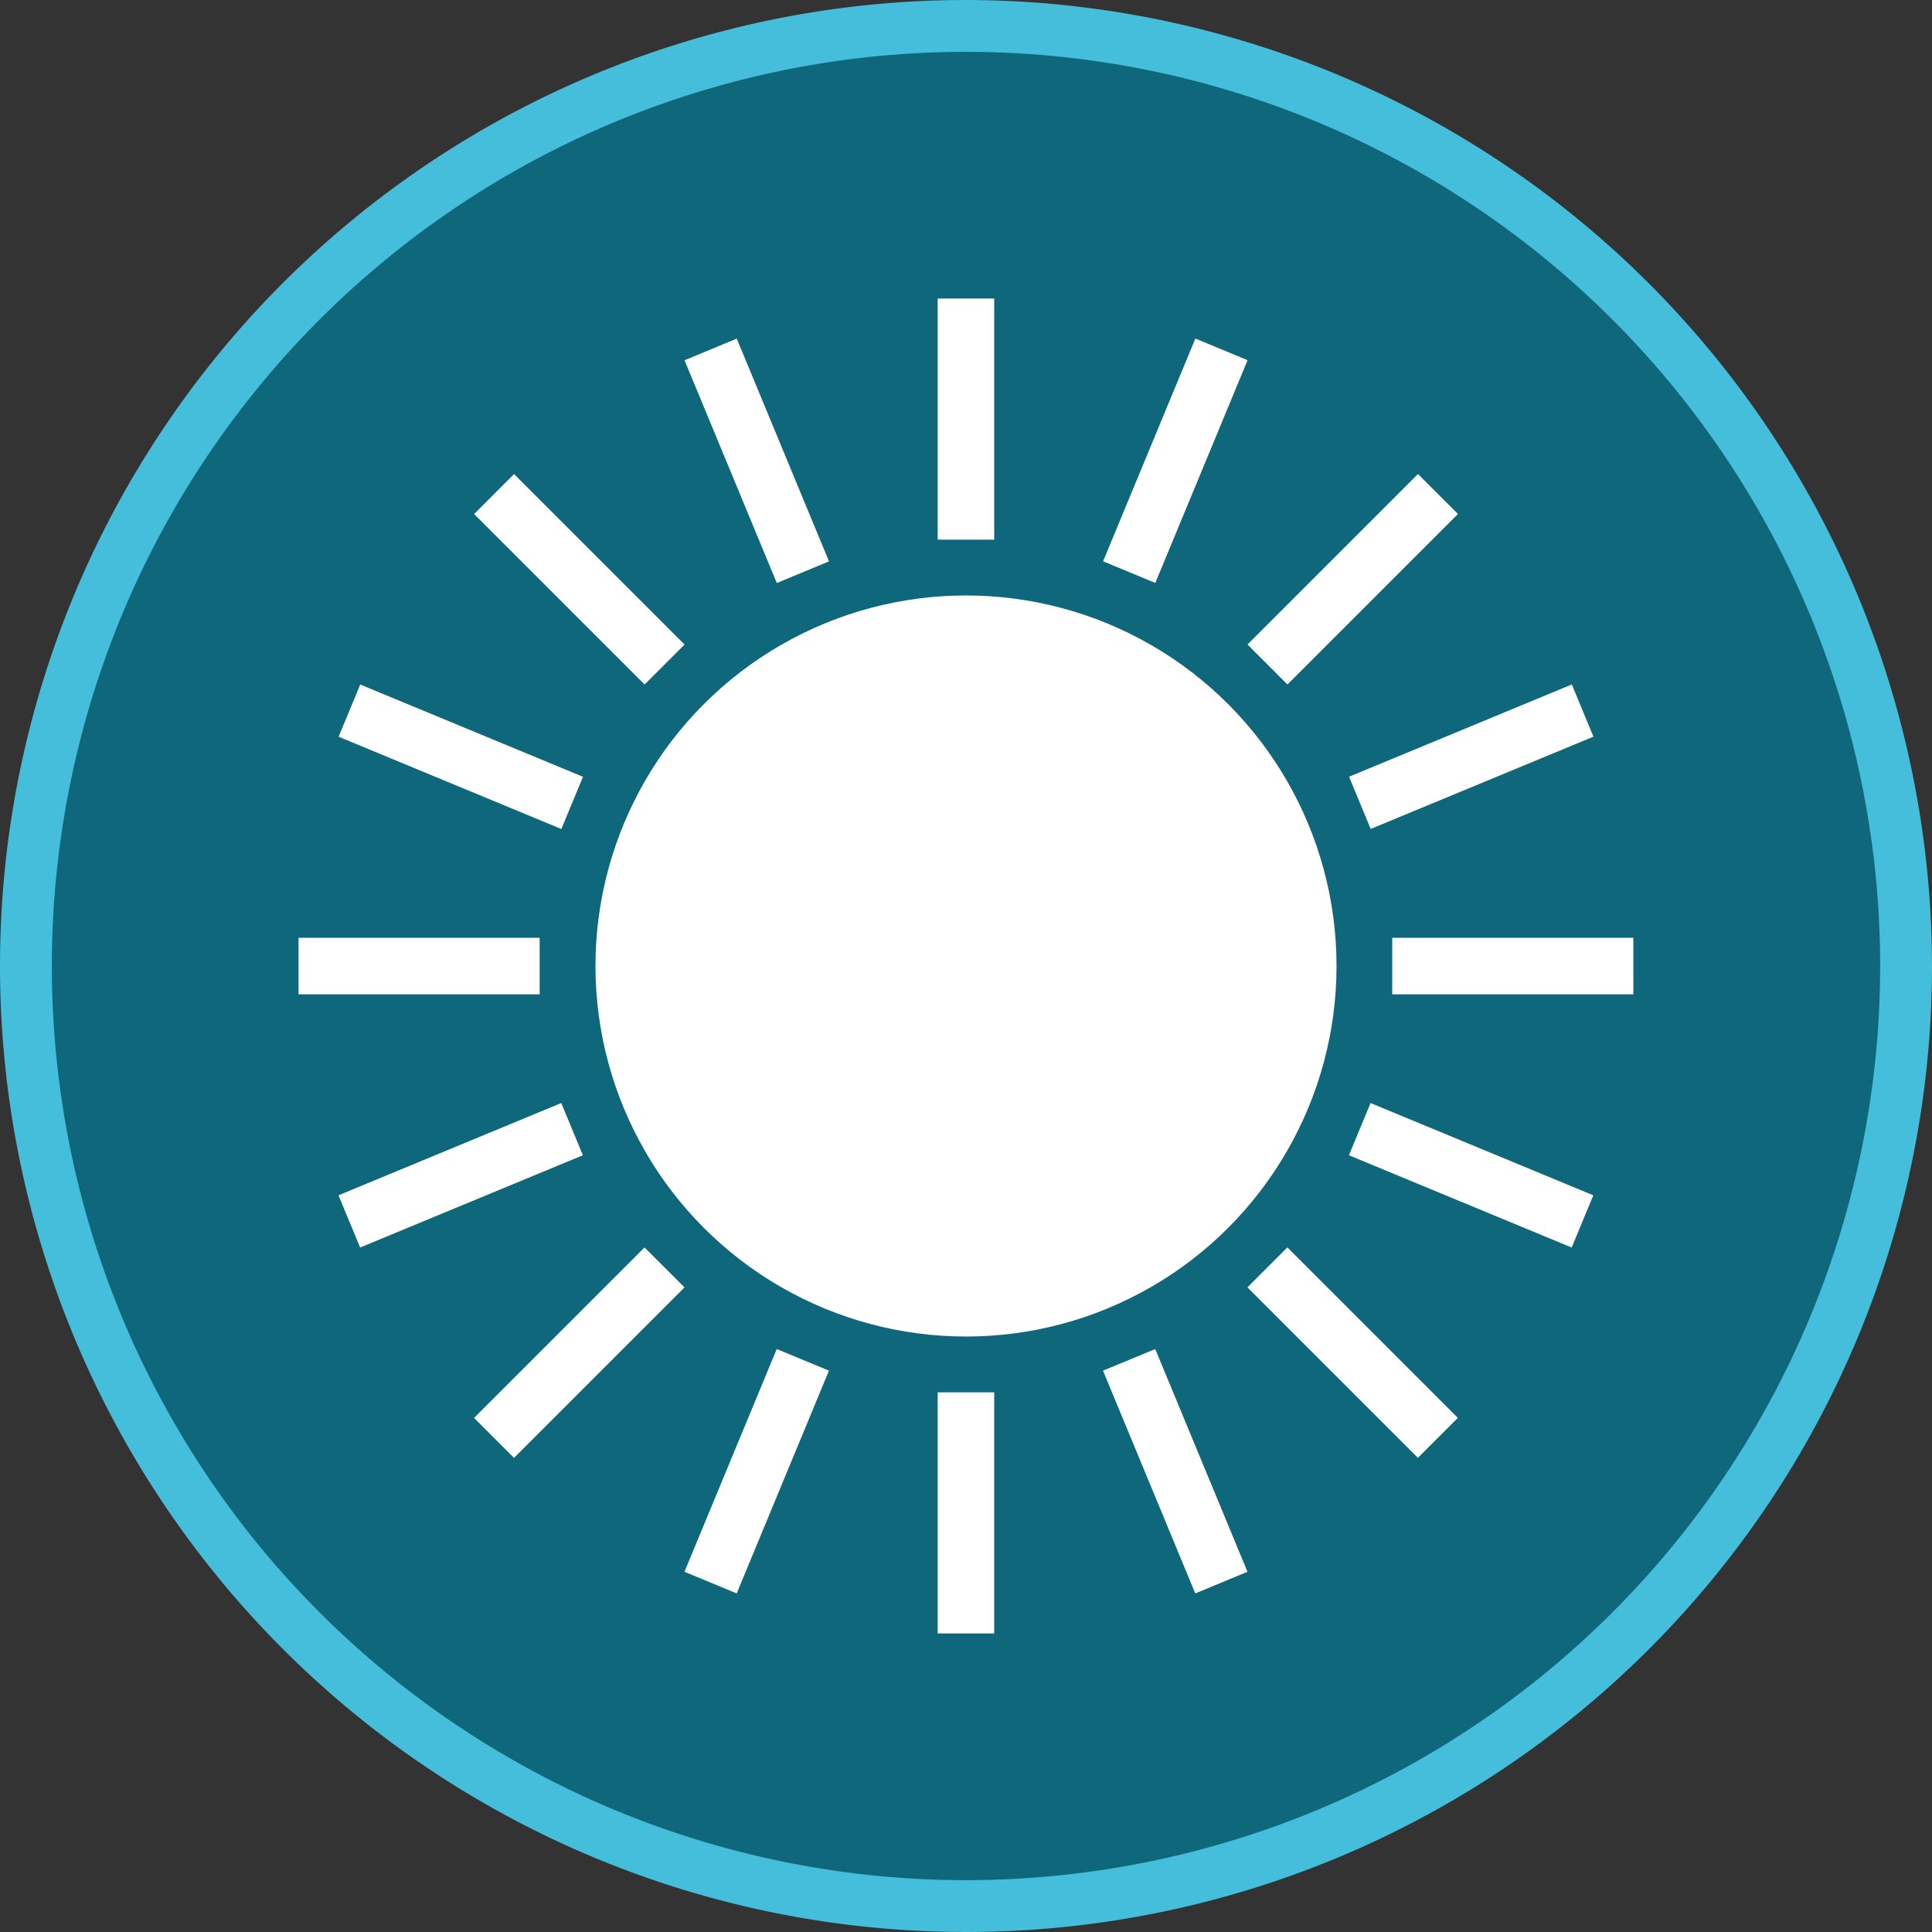 <svg xmlns="http://www.w3.org/2000/svg" viewBox="0 0 186.3 186.3"><rect x="0" y="0" width="186.3" height="186.3" fill="#333333" stroke="none"/><defs><style>.cls-1{fill:#0e677a;}.cls-2{fill:#44beda;}.cls-3{fill:#fff;}</style></defs><g id="Layer_2" data-name="Layer 2"><g id="Layer_1-2" data-name="Layer 1"><circle class="cls-1" cx="93.15" cy="93.15" r="90.65"/><path class="cls-2" d="M93.15,5A88.15,88.15,0,1,1,5,93.15,88.15,88.15,0,0,1,93.15,5m0-5A93.15,93.15,0,1,0,186.3,93.15,93.26,93.26,0,0,0,93.15,0Z"/><rect class="cls-3" x="90.42" y="28.79" width="5.45" height="23.25"/><rect class="cls-3" x="90.42" y="134.26" width="5.45" height="23.25"/><rect class="cls-3" x="53.14" y="44.24" width="5.45" height="23.25" transform="translate(-23.14 55.86) rotate(-45)"/><rect class="cls-3" x="127.71" y="118.81" width="5.45" height="23.25" transform="translate(-54.03 130.43) rotate(-45)"/><rect class="cls-3" x="37.69" y="81.52" width="5.45" height="23.25" transform="translate(-52.73 133.57) rotate(-90)"/><rect class="cls-3" x="143.15" y="81.52" width="5.45" height="23.25" transform="translate(52.73 239.03) rotate(-90)"/><rect class="cls-3" x="53.14" y="118.81" width="5.45" height="23.25" transform="translate(3.13 262.17) rotate(-135)"/><rect class="cls-3" x="127.71" y="44.24" width="5.45" height="23.25" transform="translate(183.17 187.59) rotate(-135)"/><rect class="cls-3" x="70.25" y="32.81" width="5.45" height="23.25" transform="translate(-11.45 31.31) rotate(-22.5)"/><rect class="cls-3" x="110.6" y="130.24" width="5.45" height="23.25" transform="translate(-45.66 54.17) rotate(-22.5)"/><rect class="cls-3" x="41.71" y="61.35" width="5.45" height="23.25" transform="translate(-39.99 86.1) rotate(-67.5)"/><rect class="cls-3" x="139.14" y="101.7" width="5.45" height="23.25" transform="translate(-17.13 201.03) rotate(-67.5)"/><rect class="cls-3" x="41.71" y="101.7" width="5.45" height="23.25" transform="translate(-43.27 197.75) rotate(-112.5)"/><rect class="cls-3" x="139.14" y="61.35" width="5.45" height="23.25" transform="translate(128.74 231.96) rotate(-112.5)"/><rect class="cls-3" x="70.25" y="130.24" width="5.45" height="23.25" transform="translate(86.1 300.86) rotate(-157.5)"/><rect class="cls-3" x="110.6" y="32.81" width="5.45" height="23.25" transform="translate(201.03 128.85) rotate(-157.5)"/><circle class="cls-3" cx="93.15" cy="93.15" r="35.73"/></g></g></svg>